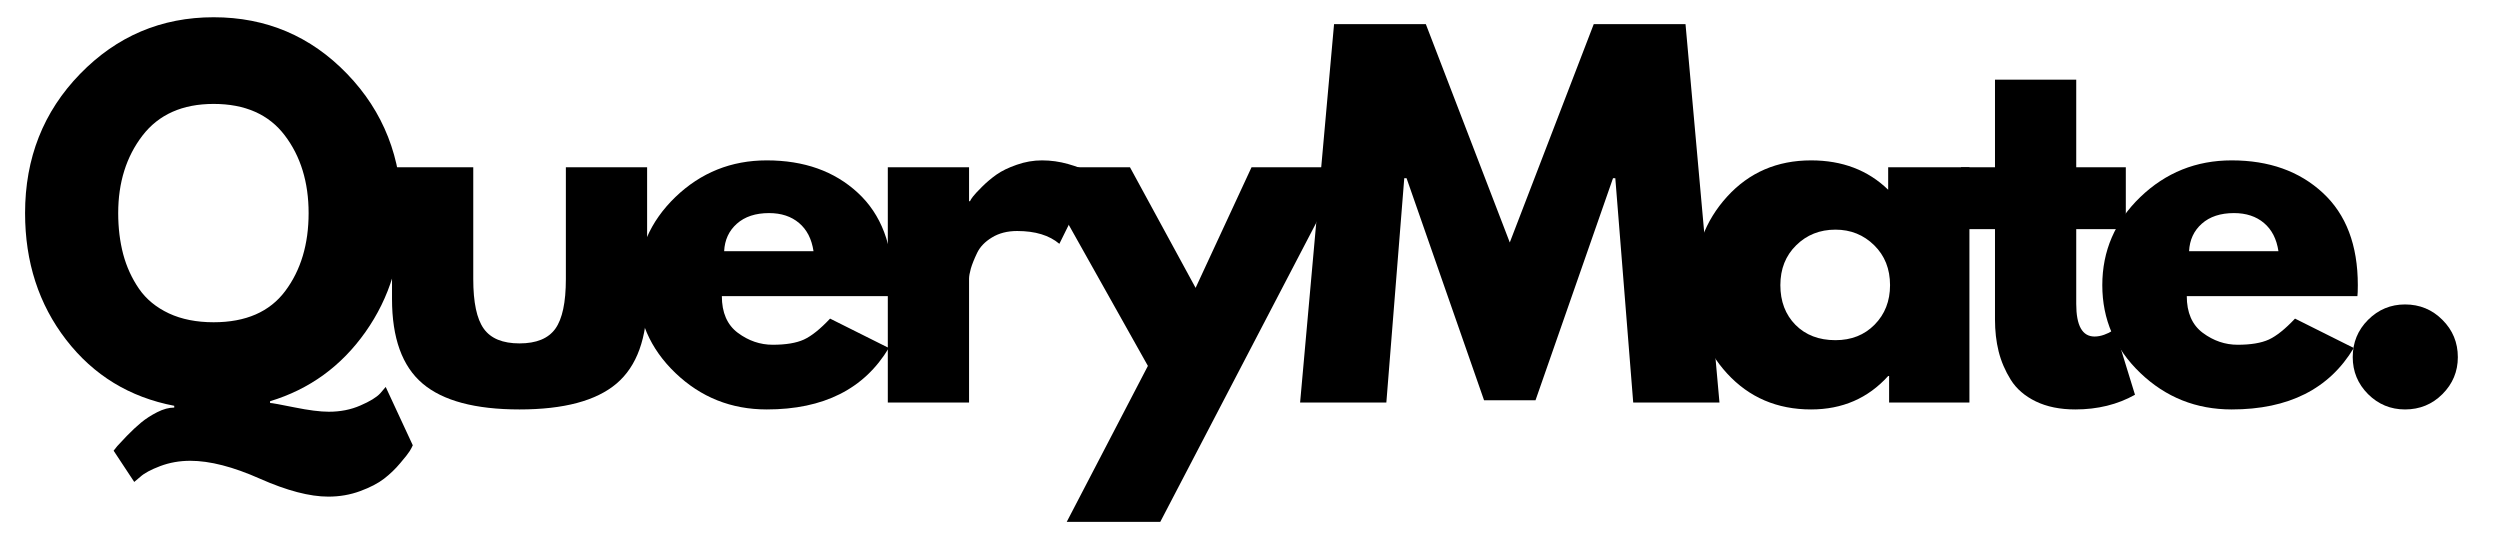 <svg xmlns="http://www.w3.org/2000/svg" xmlns:xlink="http://www.w3.org/1999/xlink" width="500" zoomAndPan="magnify" viewBox="0 0 375 81" height="108" preserveAspectRatio="xMidYMid meet" version="1.0"><defs><g/></defs><g fill="#000000" fill-opacity="1"><g transform="translate(2.183, 60.385)"><g><path d="M 17.953 11.906 L 14.859 7.219 C 14.992 7.039 15.176 6.812 15.406 6.531 C 15.645 6.258 16.129 5.742 16.859 4.984 C 17.586 4.234 18.297 3.57 18.984 3 C 19.68 2.426 20.488 1.906 21.406 1.438 C 22.32 0.977 23.172 0.75 23.953 0.75 L 23.953 0.484 C 17.254 -0.797 11.848 -4.098 7.734 -9.422 C 3.629 -14.742 1.578 -21.078 1.578 -28.422 C 1.578 -36.68 4.328 -43.641 9.828 -49.297 C 15.336 -54.961 22.016 -57.797 29.859 -57.797 C 37.754 -57.797 44.43 -54.961 49.891 -49.297 C 55.348 -43.641 58.078 -36.68 58.078 -28.422 C 58.078 -21.672 56.266 -15.727 52.641 -10.594 C 49.016 -5.457 44.242 -1.992 38.328 -0.203 L 38.328 0.062 C 38.598 0.062 39.812 0.281 41.969 0.719 C 44.125 1.156 45.848 1.375 47.141 1.375 C 48.879 1.375 50.457 1.062 51.875 0.438 C 53.301 -0.176 54.289 -0.781 54.844 -1.375 L 55.672 -2.344 L 59.734 6.406 C 59.641 6.633 59.488 6.922 59.281 7.266 C 59.07 7.609 58.598 8.211 57.859 9.078 C 57.129 9.953 56.316 10.734 55.422 11.422 C 54.535 12.109 53.344 12.727 51.844 13.281 C 50.352 13.832 48.758 14.109 47.062 14.109 C 44.27 14.109 40.852 13.211 36.812 11.422 C 32.781 9.629 29.297 8.734 26.359 8.734 C 24.754 8.734 23.25 9 21.844 9.531 C 20.445 10.062 19.453 10.598 18.859 11.141 Z M 15.547 -28.422 C 15.547 -26.211 15.797 -24.156 16.297 -22.25 C 16.805 -20.352 17.598 -18.625 18.672 -17.062 C 19.754 -15.5 21.25 -14.27 23.156 -13.375 C 25.062 -12.488 27.297 -12.047 29.859 -12.047 C 34.68 -12.047 38.258 -13.602 40.594 -16.719 C 42.938 -19.844 44.109 -23.742 44.109 -28.422 C 44.109 -33.055 42.914 -36.941 40.531 -40.078 C 38.145 -43.223 34.586 -44.797 29.859 -44.797 C 25.18 -44.797 21.625 -43.211 19.188 -40.047 C 16.758 -36.879 15.547 -33.004 15.547 -28.422 Z M 15.547 -28.422 "/></g></g></g><g fill="#000000" fill-opacity="1"><g transform="translate(55.364, 60.385)"><g><path d="M 15.625 -35.297 L 15.625 -18.516 C 15.625 -15.023 16.148 -12.547 17.203 -11.078 C 18.254 -9.609 20.039 -8.875 22.562 -8.875 C 25.094 -8.875 26.883 -9.609 27.938 -11.078 C 28.988 -12.547 29.516 -15.023 29.516 -18.516 L 29.516 -35.297 L 41.703 -35.297 L 41.703 -15.547 C 41.703 -9.68 40.176 -5.453 37.125 -2.859 C 34.07 -0.266 29.219 1.031 22.562 1.031 C 15.914 1.031 11.066 -0.266 8.016 -2.859 C 4.961 -5.453 3.438 -9.68 3.438 -15.547 L 3.438 -35.297 Z M 15.625 -35.297 "/></g></g></g><g fill="#000000" fill-opacity="1"><g transform="translate(94.028, 60.385)"><g><path d="M 39.844 -15.969 L 14.25 -15.969 C 14.25 -13.488 15.051 -11.648 16.656 -10.453 C 18.258 -9.266 20 -8.672 21.875 -8.672 C 23.852 -8.672 25.414 -8.93 26.562 -9.453 C 27.707 -9.984 29.016 -11.031 30.484 -12.594 L 39.297 -8.188 C 35.617 -2.039 29.516 1.031 20.984 1.031 C 15.66 1.031 11.094 -0.789 7.281 -4.438 C 3.477 -8.082 1.578 -12.473 1.578 -17.609 C 1.578 -22.754 3.477 -27.16 7.281 -30.828 C 11.094 -34.492 15.66 -36.328 20.984 -36.328 C 26.586 -36.328 31.141 -34.707 34.641 -31.469 C 38.148 -28.238 39.906 -23.617 39.906 -17.609 C 39.906 -16.785 39.883 -16.238 39.844 -15.969 Z M 14.594 -22.703 L 28 -22.703 C 27.727 -24.535 27.004 -25.945 25.828 -26.938 C 24.66 -27.926 23.16 -28.422 21.328 -28.422 C 19.305 -28.422 17.695 -27.891 16.5 -26.828 C 15.312 -25.773 14.676 -24.398 14.594 -22.703 Z M 14.594 -22.703 "/></g></g></g><g fill="#000000" fill-opacity="1"><g transform="translate(129.046, 60.385)"><g><path d="M 4.125 0 L 4.125 -35.297 L 16.312 -35.297 L 16.312 -30.203 L 16.453 -30.203 C 16.535 -30.391 16.68 -30.617 16.891 -30.891 C 17.098 -31.172 17.547 -31.656 18.234 -32.344 C 18.922 -33.031 19.656 -33.648 20.438 -34.203 C 21.219 -34.754 22.227 -35.242 23.469 -35.672 C 24.707 -36.109 25.969 -36.328 27.25 -36.328 C 28.582 -36.328 29.891 -36.145 31.172 -35.781 C 32.453 -35.414 33.395 -35.051 34 -34.688 L 34.953 -34.125 L 29.859 -23.812 C 28.348 -25.094 26.238 -25.734 23.531 -25.734 C 22.062 -25.734 20.801 -25.41 19.75 -24.766 C 18.695 -24.129 17.953 -23.352 17.516 -22.438 C 17.078 -21.52 16.766 -20.738 16.578 -20.094 C 16.398 -19.445 16.312 -18.941 16.312 -18.578 L 16.312 0 Z M 4.125 0 "/></g></g></g><g fill="#000000" fill-opacity="1"><g transform="translate(156.84, 60.385)"><g><path d="M 30.891 -35.297 L 44.938 -35.297 L 17.203 17.891 L 3.172 17.891 L 15.344 -5.5 L -1.375 -35.297 L 12.656 -35.297 L 22.5 -17.203 Z M 30.891 -35.297 "/></g></g></g><g fill="#000000" fill-opacity="1"><g transform="translate(193.921, 60.385)"><g><path d="M 51.062 0 L 48.375 -33.656 L 48.031 -33.656 L 36.406 -0.344 L 28.688 -0.344 L 17.062 -33.656 L 16.719 -33.656 L 14.031 0 L 1.094 0 L 6.188 -56.766 L 19.953 -56.766 L 32.547 -24.016 L 45.141 -56.766 L 58.906 -56.766 L 64 0 Z M 51.062 0 "/></g></g></g><g fill="#000000" fill-opacity="1"><g transform="translate(252.538, 60.385)"><g><path d="M 6.531 -4.359 C 3.227 -7.961 1.578 -12.379 1.578 -17.609 C 1.578 -22.836 3.227 -27.266 6.531 -30.891 C 9.832 -34.516 14.031 -36.328 19.125 -36.328 C 23.812 -36.328 27.664 -34.859 30.688 -31.922 L 30.688 -35.297 L 42.875 -35.297 L 42.875 0 L 30.828 0 L 30.828 -3.984 L 30.688 -3.984 C 27.664 -0.641 23.812 1.031 19.125 1.031 C 14.031 1.031 9.832 -0.766 6.531 -4.359 Z M 16.891 -23.594 C 15.305 -22.039 14.516 -20.047 14.516 -17.609 C 14.516 -15.18 15.27 -13.195 16.781 -11.656 C 18.301 -10.125 20.301 -9.359 22.781 -9.359 C 25.164 -9.359 27.125 -10.133 28.656 -11.688 C 30.195 -13.25 30.969 -15.223 30.969 -17.609 C 30.969 -20.047 30.176 -22.039 28.594 -23.594 C 27.008 -25.156 25.07 -25.938 22.781 -25.938 C 20.438 -25.938 18.473 -25.156 16.891 -23.594 Z M 16.891 -23.594 "/></g></g></g><g fill="#000000" fill-opacity="1"><g transform="translate(293.06, 60.385)"><g><path d="M 6.188 -35.297 L 6.188 -48.438 L 18.375 -48.438 L 18.375 -35.297 L 25.812 -35.297 L 25.812 -26.016 L 18.375 -26.016 L 18.375 -14.797 C 18.375 -11.535 19.289 -9.906 21.125 -9.906 C 21.582 -9.906 22.062 -9.992 22.562 -10.172 C 23.07 -10.359 23.461 -10.547 23.734 -10.734 L 24.156 -11.016 L 27.188 -1.172 C 24.57 0.297 21.586 1.031 18.234 1.031 C 15.941 1.031 13.969 0.629 12.312 -0.172 C 10.664 -0.973 9.414 -2.051 8.562 -3.406 C 7.719 -4.758 7.109 -6.18 6.734 -7.672 C 6.367 -9.16 6.188 -10.754 6.188 -12.453 L 6.188 -26.016 L 1.094 -26.016 L 1.094 -35.297 Z M 6.188 -35.297 "/></g></g></g><g fill="#000000" fill-opacity="1"><g transform="translate(313.767, 60.385)"><g><path d="M 39.844 -15.969 L 14.25 -15.969 C 14.25 -13.488 15.051 -11.648 16.656 -10.453 C 18.258 -9.266 20 -8.672 21.875 -8.672 C 23.852 -8.672 25.414 -8.93 26.562 -9.453 C 27.707 -9.984 29.016 -11.031 30.484 -12.594 L 39.297 -8.188 C 35.617 -2.039 29.516 1.031 20.984 1.031 C 15.66 1.031 11.094 -0.789 7.281 -4.438 C 3.477 -8.082 1.578 -12.473 1.578 -17.609 C 1.578 -22.754 3.477 -27.16 7.281 -30.828 C 11.094 -34.492 15.66 -36.328 20.984 -36.328 C 26.586 -36.328 31.141 -34.707 34.641 -31.469 C 38.148 -28.238 39.906 -23.617 39.906 -17.609 C 39.906 -16.785 39.883 -16.238 39.844 -15.969 Z M 14.594 -22.703 L 28 -22.703 C 27.727 -24.535 27.004 -25.945 25.828 -26.938 C 24.66 -27.926 23.16 -28.422 21.328 -28.422 C 19.305 -28.422 17.695 -27.891 16.5 -26.828 C 15.312 -25.773 14.676 -24.398 14.594 -22.703 Z M 14.594 -22.703 "/></g></g></g><g fill="#000000" fill-opacity="1"><g transform="translate(348.785, 60.385)"><g><path d="M 11.969 -14.719 C 14.176 -14.719 16.047 -13.945 17.578 -12.406 C 19.117 -10.875 19.891 -9.008 19.891 -6.812 C 19.891 -4.656 19.117 -2.805 17.578 -1.266 C 16.047 0.266 14.176 1.031 11.969 1.031 C 9.812 1.031 7.961 0.266 6.422 -1.266 C 4.891 -2.805 4.125 -4.656 4.125 -6.812 C 4.125 -9.008 4.891 -10.875 6.422 -12.406 C 7.961 -13.945 9.812 -14.719 11.969 -14.719 Z M 11.969 -14.719 "/></g></g></g></svg>